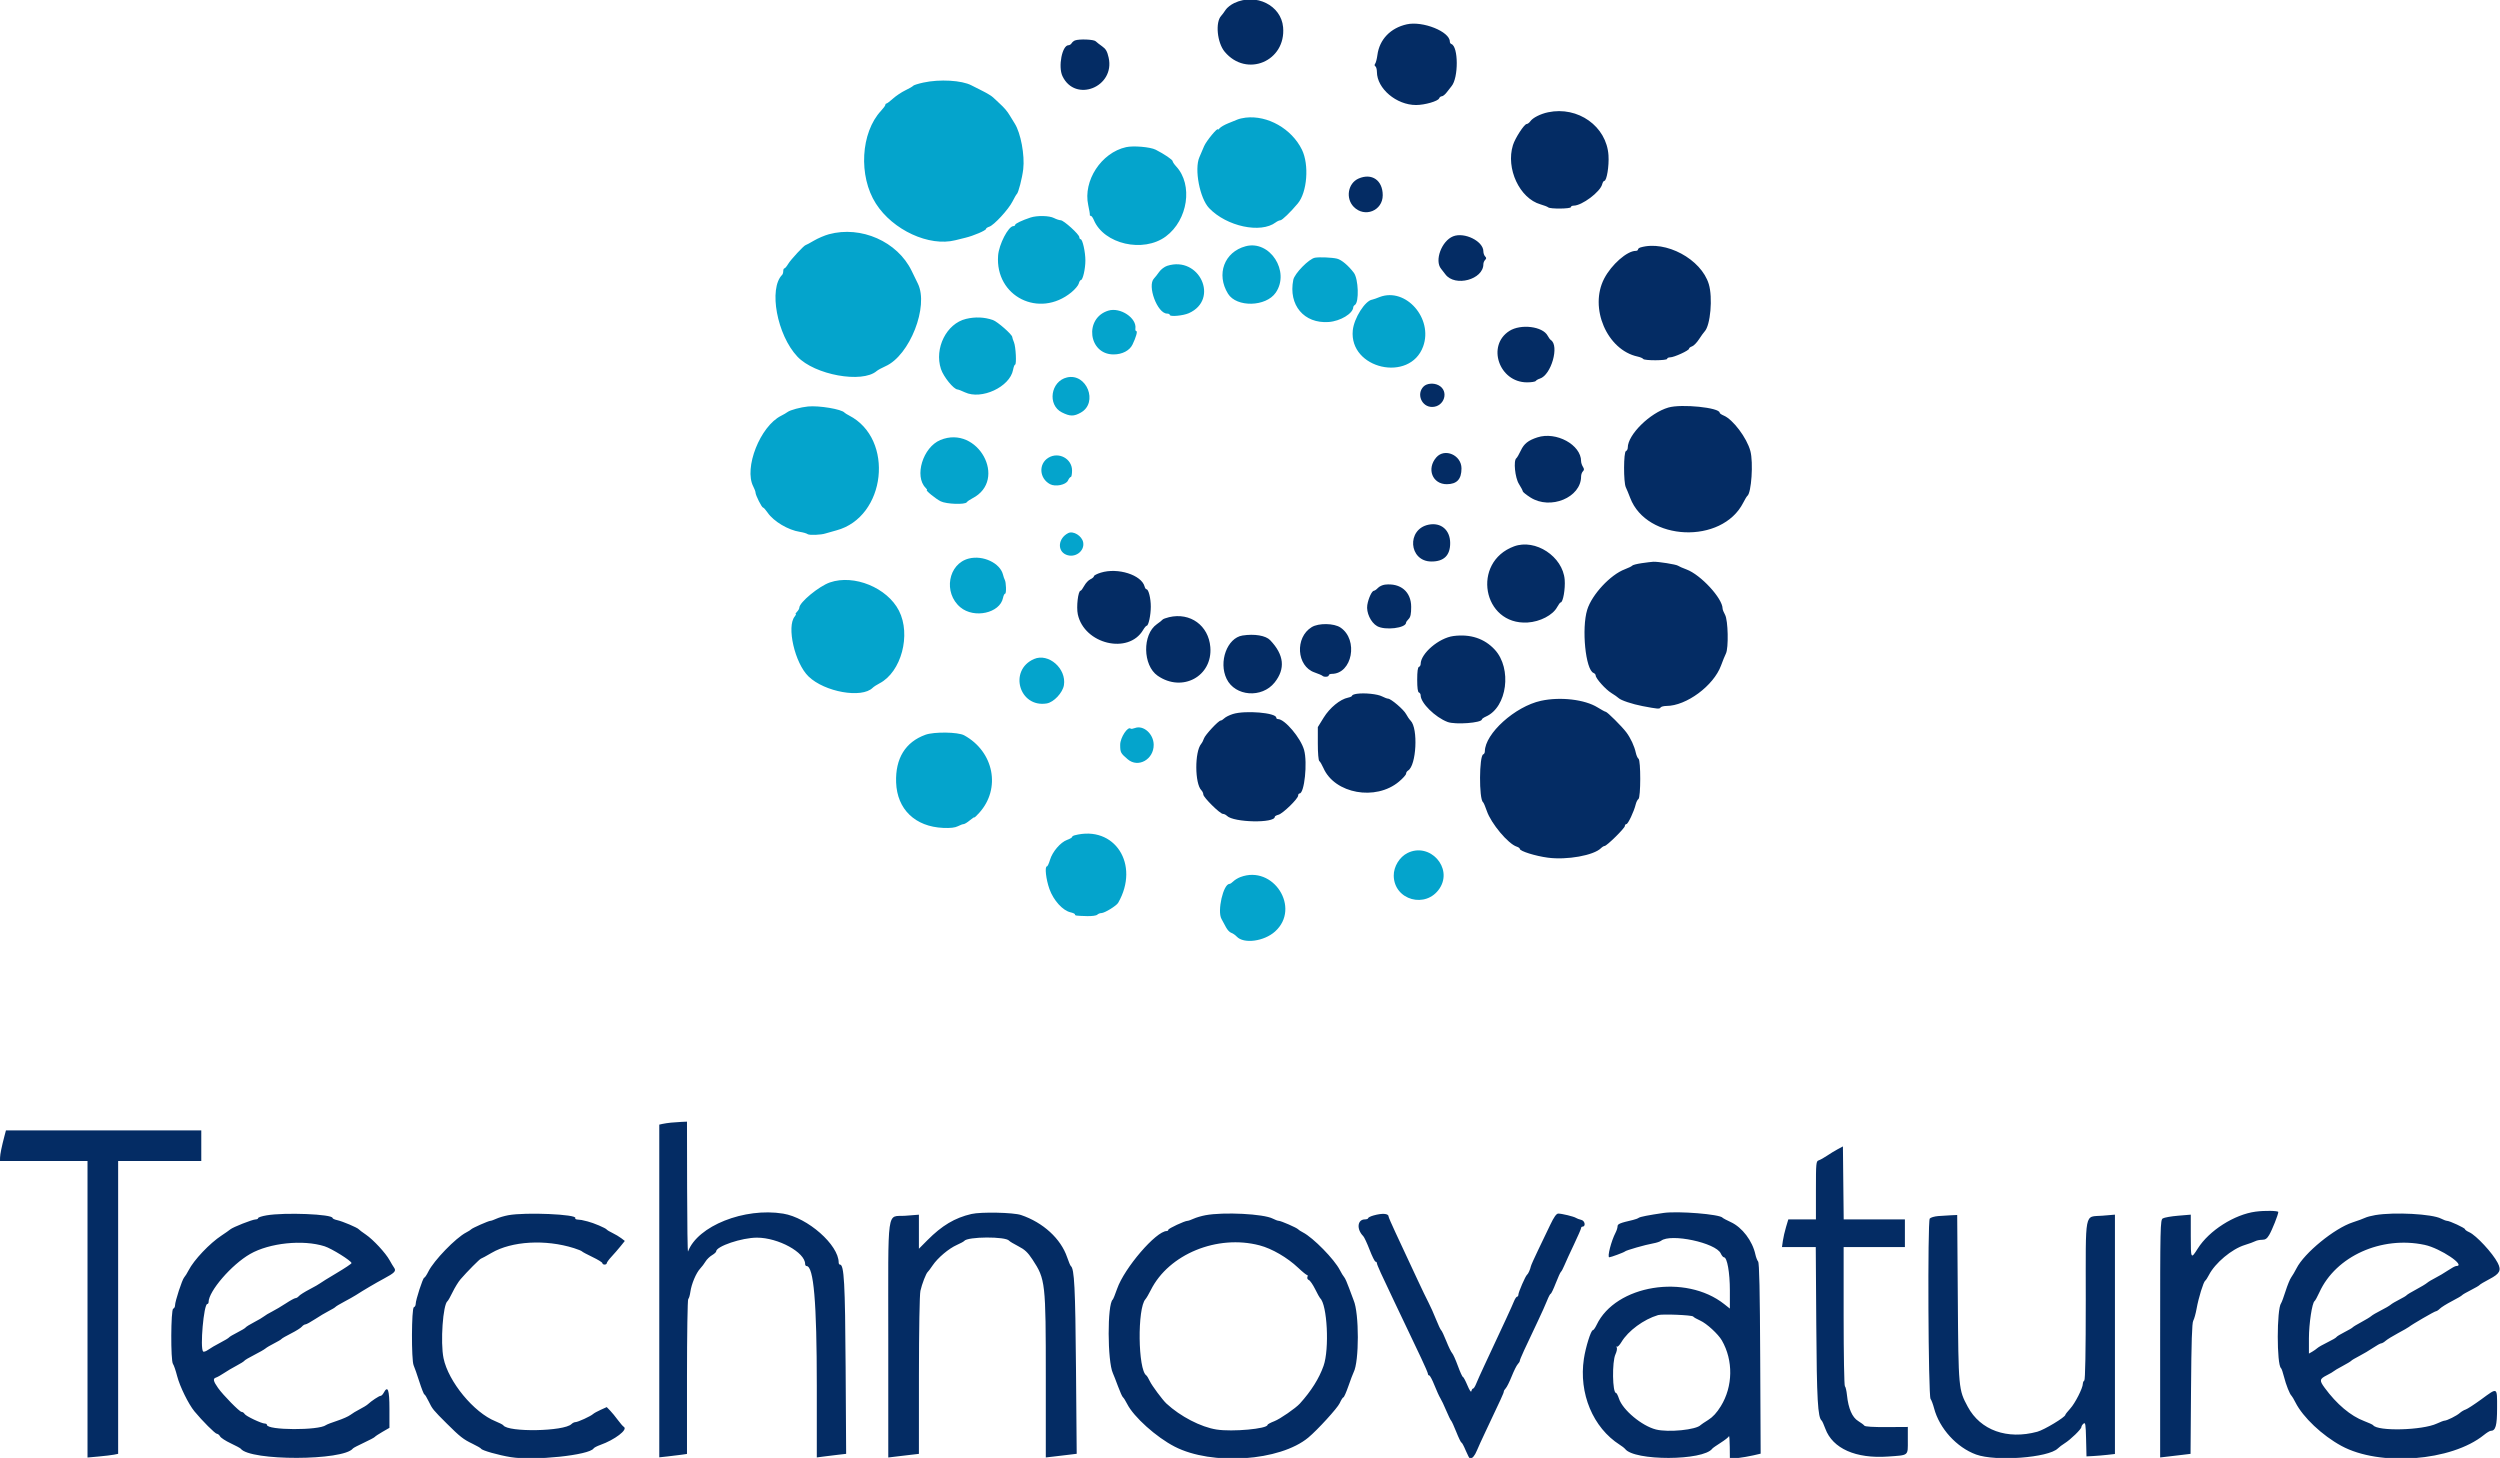 <?xml version="1.0" encoding="UTF-8" standalone="no"?><!-- Generator: Gravit.io --><svg xmlns="http://www.w3.org/2000/svg" xmlns:xlink="http://www.w3.org/1999/xlink" style="isolation:isolate" viewBox="0 0 400 233.266" width="400pt" height="233.266pt"><defs><clipPath id="_clipPath_QL4jmBzbGKPAz1SucJw4redG1l2ukMGb"><rect width="400" height="233.266"/></clipPath></defs><g clip-path="url(#_clipPath_QL4jmBzbGKPAz1SucJw4redG1l2ukMGb)"><path d=" M 147.737 13.211 C 146.909 13.392 146.174 13.625 146.103 13.729 C 146.032 13.833 145.478 14.155 144.871 14.445 C 144.264 14.735 143.372 15.329 142.887 15.766 C 142.403 16.202 141.928 16.561 141.832 16.564 C 141.736 16.567 141.657 16.663 141.657 16.778 C 141.657 16.893 141.35 17.316 140.974 17.718 C 137.714 21.207 137.325 28.171 140.144 32.577 C 142.859 36.822 148.671 39.5 152.859 38.436 C 153.18 38.354 153.905 38.175 154.471 38.037 C 155.79 37.717 157.76 36.872 157.76 36.626 C 157.76 36.523 157.996 36.363 158.285 36.271 C 159.036 36.033 161.364 33.505 162.002 32.233 C 162.3 31.64 162.612 31.103 162.696 31.039 C 162.941 30.85 163.556 28.461 163.717 27.071 C 163.977 24.83 163.322 21.3 162.364 19.778 C 162.142 19.425 161.787 18.848 161.576 18.495 C 161.145 17.775 160.708 17.263 159.878 16.503 C 159.568 16.219 159.123 15.804 158.891 15.582 C 158.659 15.36 157.916 14.905 157.239 14.57 C 156.563 14.235 155.747 13.823 155.426 13.654 C 153.892 12.846 150.344 12.641 147.737 13.211 Z  M 199.3 18.822 C 198.851 18.875 198.273 19.007 198.016 19.116 C 197.76 19.225 197.077 19.503 196.499 19.734 C 195.922 19.965 195.318 20.313 195.158 20.507 C 194.997 20.701 194.866 20.795 194.866 20.716 C 194.866 20.301 193.007 22.552 192.652 23.397 C 192.423 23.942 192.084 24.735 191.9 25.159 C 191.069 27.068 191.962 31.735 193.456 33.297 C 196.262 36.232 201.719 37.4 204.122 35.579 C 204.358 35.4 204.688 35.251 204.856 35.247 C 205.144 35.24 206.469 33.961 207.646 32.556 C 209.149 30.762 209.488 26.359 208.31 23.951 C 206.673 20.606 202.821 18.413 199.3 18.822 Z  M 180.163 23.546 C 176.2 24.434 173.268 28.931 174.116 32.819 C 174.281 33.573 174.396 34.268 174.372 34.364 C 174.348 34.46 174.421 34.539 174.534 34.539 C 174.647 34.539 174.859 34.829 175.006 35.183 C 176.613 39.063 182.925 40.511 186.536 37.828 C 190.073 35.201 190.906 29.557 188.189 26.628 C 187.882 26.297 187.627 25.92 187.623 25.79 C 187.614 25.552 186.272 24.644 184.907 23.952 C 184.042 23.514 181.339 23.282 180.163 23.546 Z  M 164.877 34.807 C 163.539 35.248 162.427 35.778 162.427 35.975 C 162.427 36.084 162.296 36.175 162.135 36.178 C 161.335 36.193 159.832 39.095 159.697 40.887 C 159.202 47.436 166.277 50.986 171.422 46.771 C 171.998 46.299 172.531 45.664 172.607 45.36 C 172.684 45.056 172.836 44.807 172.945 44.807 C 173.252 44.807 173.662 43.02 173.662 41.681 C 173.662 40.309 173.208 38.273 172.901 38.273 C 172.788 38.273 172.695 38.129 172.695 37.952 C 172.695 37.51 170.195 35.24 169.707 35.238 C 169.49 35.237 169.011 35.079 168.643 34.888 C 167.895 34.497 165.943 34.455 164.877 34.807 Z  M 132.62 37.48 C 131.949 37.662 130.868 38.125 130.217 38.509 C 129.567 38.893 128.982 39.207 128.919 39.207 C 128.685 39.207 126.513 41.542 126.107 42.23 C 125.876 42.621 125.605 42.94 125.504 42.94 C 125.403 42.94 125.321 43.133 125.321 43.368 C 125.321 43.604 125.244 43.873 125.15 43.967 C 122.943 46.174 124.325 53.605 127.585 57.06 C 130.347 59.987 137.938 61.369 140.265 59.369 C 140.462 59.2 141.096 58.852 141.674 58.597 C 145.561 56.877 148.646 48.997 146.853 45.368 C 146.733 45.124 146.285 44.205 145.858 43.326 C 143.588 38.649 137.771 36.08 132.62 37.48 Z  M 199.3 39.401 C 195.88 40.315 194.557 43.882 196.482 46.996 C 197.849 49.209 202.545 49.106 204.115 46.828 C 206.457 43.43 203.174 38.364 199.3 39.401 Z  M 210.406 41.232 C 209.448 41.391 207.129 43.754 206.925 44.778 C 206.121 48.806 208.641 51.805 212.591 51.522 C 214.451 51.389 216.48 50.165 216.521 49.151 C 216.526 49.037 216.646 48.872 216.789 48.783 C 217.477 48.358 217.353 44.625 216.619 43.65 C 215.744 42.487 214.634 41.555 213.92 41.384 C 213.127 41.194 211.149 41.109 210.406 41.232 Z  M 186.746 42.534 C 186.323 42.67 185.749 43.105 185.47 43.502 C 185.191 43.899 184.818 44.373 184.64 44.556 C 183.516 45.712 185.18 50.175 186.735 50.175 C 186.971 50.175 187.165 50.269 187.165 50.384 C 187.165 50.712 189.292 50.52 190.215 50.109 C 195.142 47.912 191.92 40.877 186.746 42.534 Z  M 220.77 47.514 C 220.578 47.586 220.263 47.706 220.07 47.781 C 219.877 47.856 219.65 47.927 219.565 47.938 C 218.426 48.086 216.637 50.909 216.445 52.859 C 215.838 59.028 225.587 61.256 227.704 55.432 C 229.328 50.962 224.942 45.953 220.77 47.514 Z  M 177.343 49.698 C 173.438 50.878 174.122 56.709 178.166 56.709 C 179.556 56.709 180.736 56.093 181.204 55.124 C 181.768 53.954 182.04 52.975 181.801 52.975 C 181.693 52.975 181.631 52.797 181.663 52.579 C 181.911 50.89 179.257 49.12 177.343 49.698 Z  M 154.565 51.023 C 151.44 51.769 149.463 55.72 150.552 59.043 C 150.962 60.291 152.586 62.293 153.209 62.317 C 153.337 62.322 153.862 62.525 154.376 62.768 C 157.03 64.023 161.577 61.909 162.088 59.181 C 162.175 58.72 162.319 58.343 162.409 58.343 C 162.673 58.343 162.534 55.485 162.235 54.769 C 162.084 54.408 161.96 54.027 161.96 53.923 C 161.96 53.535 159.59 51.452 158.864 51.203 C 157.492 50.73 156.044 50.67 154.565 51.023 Z  M 170.719 60.39 C 168.099 61.002 167.546 64.799 169.904 65.984 C 171.205 66.637 171.814 66.643 172.931 66.015 C 175.759 64.426 173.882 59.651 170.719 60.39 Z  M 129.288 65.037 C 128.114 65.152 126.429 65.605 126.021 65.915 C 125.828 66.061 125.363 66.334 124.987 66.521 C 121.625 68.194 118.987 74.892 120.527 77.845 C 120.723 78.222 120.885 78.658 120.885 78.815 C 120.887 79.234 121.883 81.214 122.092 81.214 C 122.19 81.214 122.519 81.58 122.823 82.027 C 123.77 83.42 126.111 84.814 127.983 85.099 C 128.508 85.179 129.061 85.341 129.211 85.459 C 129.476 85.667 131.378 85.595 132.089 85.35 C 132.281 85.283 133.058 85.064 133.816 84.862 C 141.768 82.745 143.155 70.235 135.855 66.478 C 135.516 66.304 135.187 66.098 135.123 66.021 C 134.67 65.474 131.056 64.865 129.288 65.037 Z  M 150.456 70.403 C 147.668 71.559 146.245 76.2 148.108 78.063 C 148.3 78.255 148.392 78.413 148.31 78.413 C 147.997 78.413 149.728 79.826 150.514 80.212 C 151.442 80.668 154.418 80.772 154.684 80.358 C 154.771 80.222 155.172 79.943 155.576 79.736 C 161.314 76.797 156.444 67.92 150.456 70.403 Z  M 167.75 73.235 C 166.135 74.214 166.275 76.542 168.006 77.468 C 168.866 77.928 170.559 77.582 170.878 76.88 C 171.02 76.568 171.225 76.313 171.333 76.313 C 171.44 76.313 171.529 75.848 171.529 75.28 C 171.529 73.392 169.396 72.238 167.75 73.235 Z  M 170.912 85.296 C 169.311 86.107 169.11 88.121 170.569 88.745 C 171.982 89.35 173.576 88.2 173.308 86.771 C 173.115 85.741 171.723 84.884 170.912 85.296 Z  M 155.019 89.365 C 151.698 90.202 150.888 94.848 153.66 97.167 C 155.866 99.013 159.995 98.1 160.483 95.658 C 160.558 95.287 160.71 94.982 160.822 94.982 C 161.039 94.982 160.989 93.156 160.761 92.765 C 160.686 92.637 160.56 92.27 160.482 91.949 C 160.026 90.09 157.286 88.793 155.019 89.365 Z  M 132.789 93.187 C 131.026 93.795 127.888 96.389 127.888 97.24 C 127.888 97.392 127.723 97.681 127.521 97.883 C 127.32 98.085 127.227 98.25 127.316 98.25 C 127.406 98.25 127.334 98.423 127.158 98.636 C 125.824 100.243 127.171 106.108 129.362 108.231 C 131.936 110.724 137.895 111.78 139.626 110.049 C 139.793 109.882 140.286 109.561 140.721 109.336 C 144.202 107.536 145.801 101.565 143.833 97.712 C 141.954 94.032 136.647 91.858 132.789 93.187 Z  M 165.445 105.442 C 161.34 107.224 163.064 113.268 167.473 112.552 C 168.596 112.37 170.033 110.842 170.228 109.623 C 170.652 106.968 167.759 104.438 165.445 105.442 Z  M 181.588 116.486 C 181.281 116.602 180.981 116.648 180.923 116.59 C 180.467 116.135 179.23 118.011 179.23 119.157 C 179.23 120.392 179.294 120.515 180.443 121.493 C 182.11 122.911 184.605 121.511 184.59 119.166 C 184.579 117.425 182.953 115.974 181.588 116.486 Z  M 148.075 117.56 C 144.863 118.72 143.248 121.341 143.379 125.182 C 143.526 129.479 146.417 132.271 150.924 132.465 C 152.067 132.515 152.815 132.429 153.257 132.198 C 153.616 132.011 154.032 131.858 154.183 131.857 C 154.333 131.856 154.78 131.583 155.175 131.251 C 155.57 130.919 155.893 130.709 155.893 130.785 C 155.893 130.861 156.248 130.529 156.683 130.047 C 160.185 126.168 159.03 120.258 154.261 117.649 C 153.285 117.115 149.459 117.06 148.075 117.56 Z  M 171.937 133.65 C 171.712 133.708 171.529 133.833 171.529 133.926 C 171.529 134.019 171.171 134.225 170.734 134.383 C 169.679 134.764 168.386 136.275 168.002 137.574 C 167.832 138.151 167.611 138.623 167.51 138.623 C 167.126 138.623 167.353 140.679 167.909 142.241 C 168.559 144.066 170.042 145.699 171.298 145.975 C 171.682 146.059 171.995 146.207 171.995 146.304 C 171.995 146.507 172.109 146.523 173.936 146.578 C 174.692 146.601 175.411 146.502 175.558 146.355 C 175.704 146.21 176.005 146.091 176.228 146.091 C 176.737 146.091 178.631 144.93 178.907 144.448 C 182.431 138.312 178.342 131.976 171.937 133.65 Z  M 225.214 136.476 C 223.926 137.109 222.985 138.651 222.999 140.102 C 223.036 144.036 228.167 145.455 230.344 142.134 C 232.503 138.841 228.772 134.725 225.214 136.476 Z  M 198.46 140.333 C 198.062 140.483 197.556 140.791 197.335 141.015 C 197.114 141.24 196.837 141.424 196.719 141.424 C 195.728 141.424 194.73 145.775 195.436 147.025 C 195.617 147.345 195.941 147.945 196.155 148.358 C 196.369 148.77 196.748 149.172 196.997 149.251 C 197.245 149.33 197.641 149.601 197.877 149.854 C 199 151.06 202.25 150.626 204.014 149.036 C 208.173 145.285 203.737 138.334 198.46 140.333 Z " fill-rule="evenodd" fill="rgb(4,164,204)"/><path d=" M 197.493 0.481 C 196.948 0.737 196.319 1.232 196.095 1.581 C 195.872 1.931 195.56 2.352 195.403 2.516 C 194.424 3.542 194.736 6.828 195.951 8.282 C 199.449 12.471 205.786 9.801 205.296 4.345 C 204.982 0.849 200.958 -1.143 197.493 0.481 Z  M 225.088 3.892 C 222.476 4.472 220.708 6.319 220.384 8.806 C 220.304 9.418 220.143 10.04 220.026 10.189 C 219.896 10.356 219.908 10.518 220.059 10.611 C 220.193 10.695 220.305 11.098 220.306 11.507 C 220.317 14.173 223.428 16.803 226.57 16.803 C 227.96 16.803 230.086 16.19 230.259 15.74 C 230.33 15.554 230.527 15.403 230.696 15.403 C 230.866 15.403 231.221 15.114 231.486 14.761 C 231.75 14.408 232.09 13.974 232.241 13.796 C 233.376 12.46 233.356 7.423 232.214 7.043 C 232.081 6.999 231.972 6.823 231.972 6.653 C 231.972 5.059 227.646 3.324 225.088 3.892 Z  M 171.995 6.47 C 171.803 6.543 171.561 6.745 171.459 6.919 C 171.356 7.092 171.132 7.235 170.96 7.235 C 169.943 7.235 169.273 10.662 169.993 12.179 C 172.036 16.486 178.437 13.925 177.384 9.223 C 177.16 8.221 176.937 7.831 176.355 7.422 C 175.947 7.135 175.474 6.765 175.304 6.6 C 174.995 6.3 172.685 6.209 171.995 6.47 Z  M 247.684 17.966 C 246.463 18.225 245.25 18.841 244.853 19.405 C 244.685 19.642 244.422 19.839 244.269 19.841 C 243.883 19.847 242.424 22.09 242.072 23.221 C 240.906 26.959 243.135 31.744 246.485 32.698 C 247.038 32.855 247.591 33.071 247.713 33.178 C 248.032 33.457 251.342 33.421 251.342 33.139 C 251.342 33.011 251.539 32.905 251.78 32.905 C 253.111 32.905 256.041 30.707 256.35 29.476 C 256.424 29.18 256.578 28.938 256.691 28.938 C 257.078 28.938 257.468 26.561 257.359 24.863 C 257.061 20.215 252.479 16.949 247.684 17.966 Z  M 217.375 28.566 C 215.671 29.308 215.256 31.723 216.597 33.095 C 218.343 34.88 221.237 33.72 221.237 31.236 C 221.237 28.846 219.496 27.642 217.375 28.566 Z  M 232.494 37.815 C 230.65 38.556 229.489 41.708 230.58 43.014 C 230.706 43.166 231.015 43.565 231.266 43.9 C 232.801 45.953 237.34 44.734 237.34 42.268 C 237.34 42.047 237.466 41.741 237.62 41.587 C 237.837 41.369 237.837 41.245 237.62 41.027 C 237.466 40.873 237.34 40.509 237.34 40.218 C 237.34 38.595 234.301 37.089 232.494 37.815 Z  M 262.485 39.588 C 262.261 39.654 262.077 39.805 262.077 39.924 C 262.077 40.043 261.915 40.14 261.718 40.14 C 260.335 40.14 257.843 42.324 256.677 44.559 C 254.231 49.244 257.115 55.991 262.016 57.049 C 262.432 57.139 262.832 57.309 262.905 57.428 C 263.087 57.723 266.744 57.706 266.744 57.41 C 266.744 57.281 266.961 57.176 267.226 57.176 C 267.853 57.176 270.245 56.082 270.245 55.795 C 270.245 55.673 270.459 55.506 270.721 55.423 C 270.982 55.34 271.481 54.834 271.829 54.299 C 272.177 53.764 272.59 53.189 272.748 53.023 C 273.672 52.046 274.059 47.607 273.407 45.457 C 272.193 41.456 266.522 38.409 262.485 39.588 Z  M 241.506 52.947 C 237.832 55.277 239.847 61.176 244.317 61.177 C 245.009 61.177 245.639 61.078 245.717 60.958 C 245.794 60.838 246.092 60.666 246.379 60.577 C 248.193 60.011 249.53 55.316 248.136 54.406 C 248.012 54.325 247.782 54.014 247.624 53.714 C 246.838 52.222 243.34 51.784 241.506 52.947 Z  M 227.771 61.844 C 226.591 63.024 227.457 65.111 229.128 65.111 C 231.113 65.111 231.891 62.546 230.179 61.645 C 229.394 61.232 228.292 61.323 227.771 61.844 Z  M 266.947 65.203 C 263.99 66.057 260.443 69.554 260.443 71.617 C 260.443 71.868 260.312 72.117 260.152 72.17 C 259.766 72.299 259.748 77.176 260.131 77.969 C 260.28 78.277 260.595 79.04 260.831 79.663 C 263.463 86.615 275.526 87.125 278.92 80.428 C 279.189 79.898 279.483 79.411 279.573 79.347 C 280.224 78.885 280.554 73.996 280.059 72.159 C 279.493 70.056 277.269 67.101 275.793 66.489 C 275.437 66.342 275.146 66.139 275.146 66.038 C 275.146 65.215 269.053 64.595 266.947 65.203 Z  M 245.973 69.982 C 244.52 70.459 243.845 70.992 243.341 72.064 C 243.057 72.668 242.732 73.229 242.62 73.311 C 242.126 73.67 242.4 76.438 243.028 77.433 C 243.365 77.967 243.641 78.495 243.641 78.607 C 243.641 78.719 244.192 79.162 244.866 79.593 C 248.064 81.637 252.975 79.604 252.975 76.236 C 252.975 75.945 253.104 75.577 253.261 75.42 C 253.487 75.194 253.487 75.038 253.261 74.676 C 253.104 74.425 252.975 74.028 252.975 73.795 C 252.975 71.164 248.988 68.994 245.973 69.982 Z  M 229.812 73.178 C 228.214 75.008 229.189 77.488 231.499 77.472 C 233.105 77.461 233.839 76.669 233.839 74.946 C 233.839 72.818 231.155 71.64 229.812 73.178 Z  M 228.588 83.947 C 225.024 84.66 225.391 89.817 229.008 89.841 C 231.032 89.854 232.045 88.856 232.028 86.864 C 232.011 84.787 230.556 83.553 228.588 83.947 Z  M 242.24 87.42 C 235.405 89.95 237.202 100.026 244.413 99.601 C 246.407 99.483 248.451 98.42 249.14 97.141 C 249.365 96.724 249.623 96.383 249.715 96.383 C 250.086 96.383 250.466 94.209 250.35 92.754 C 250.052 89.042 245.66 86.154 242.24 87.42 Z  M 262.676 90.107 C 261.915 90.218 261.232 90.394 261.159 90.499 C 261.086 90.604 260.554 90.866 259.976 91.083 C 257.672 91.946 254.707 95.131 253.958 97.546 C 253.027 100.548 253.689 107.182 254.968 107.672 C 255.156 107.744 255.309 107.927 255.309 108.078 C 255.309 108.545 256.896 110.318 257.818 110.882 C 258.299 111.177 258.823 111.544 258.982 111.698 C 259.348 112.054 261.185 112.668 262.809 112.976 C 265.254 113.441 265.523 113.462 265.68 113.208 C 265.767 113.067 266.191 112.952 266.621 112.952 C 269.809 112.952 274.189 109.71 275.368 106.477 C 275.637 105.739 275.987 104.882 276.144 104.573 C 276.594 103.689 276.497 99.236 276.009 98.366 C 275.792 97.981 275.615 97.532 275.614 97.367 C 275.606 95.734 272.112 91.951 269.833 91.11 C 269.225 90.885 268.615 90.617 268.477 90.513 C 268.204 90.309 265.288 89.843 264.527 89.881 C 264.271 89.894 263.438 89.996 262.676 90.107 Z  M 176.138 91.622 C 175.528 91.809 175.029 92.067 175.029 92.194 C 175.029 92.321 174.777 92.541 174.468 92.681 C 174.159 92.822 173.715 93.292 173.481 93.726 C 173.247 94.161 172.982 94.516 172.892 94.516 C 172.498 94.516 172.194 97.102 172.449 98.29 C 173.472 103.06 180.553 104.763 182.893 100.802 C 183.116 100.425 183.375 100.117 183.47 100.117 C 183.764 100.117 184.128 98.429 184.129 97.059 C 184.131 95.732 183.768 94.282 183.435 94.282 C 183.334 94.282 183.202 94.092 183.141 93.858 C 182.652 91.99 178.869 90.782 176.138 91.622 Z  M 221.587 93.542 C 221.202 93.587 220.699 93.824 220.469 94.069 C 220.24 94.315 219.954 94.516 219.834 94.516 C 219.508 94.516 218.937 95.74 218.767 96.805 C 218.576 97.994 219.322 99.597 220.336 100.179 C 221.6 100.904 224.971 100.495 224.971 99.616 C 224.971 99.525 225.155 99.266 225.379 99.042 C 225.685 98.735 225.788 98.249 225.788 97.1 C 225.788 94.684 224.097 93.253 221.587 93.542 Z  M 187.058 98.746 C 186.55 98.865 186.077 99.044 186.007 99.143 C 185.938 99.241 185.527 99.569 185.095 99.871 C 182.756 101.506 182.833 106.46 185.222 108.116 C 189.166 110.849 194.04 108.198 193.653 103.531 C 193.366 100.075 190.441 97.954 187.058 98.746 Z  M 209.873 100.34 C 207.16 101.994 207.447 106.593 210.324 107.586 C 210.932 107.796 211.501 108.039 211.588 108.126 C 211.832 108.371 212.602 108.314 212.602 108.051 C 212.602 107.923 212.816 107.818 213.078 107.818 C 216.356 107.818 217.387 102.368 214.48 100.409 C 213.432 99.703 210.978 99.666 209.873 100.34 Z  M 198.802 101.681 C 196.347 102.059 194.94 105.896 196.258 108.618 C 197.619 111.43 201.904 111.754 203.938 109.2 C 205.695 106.993 205.46 104.766 203.224 102.426 C 202.518 101.687 200.726 101.385 198.802 101.681 Z  M 232.539 101.767 C 230.22 102.072 227.305 104.566 227.305 106.244 C 227.305 106.446 227.18 106.654 227.028 106.704 C 226.845 106.766 226.752 107.453 226.752 108.751 C 226.752 110.05 226.845 110.737 227.028 110.799 C 227.18 110.849 227.305 111.057 227.305 111.259 C 227.305 112.472 229.618 114.758 231.614 115.516 C 232.844 115.984 237.106 115.66 237.106 115.099 C 237.106 115.008 237.401 114.802 237.762 114.643 C 241.142 113.147 241.953 106.973 239.166 103.95 C 237.511 102.155 235.25 101.41 232.539 101.767 Z  M 217.095 111.007 C 216.677 111.066 216.336 111.2 216.336 111.304 C 216.336 111.408 216.044 111.552 215.686 111.624 C 214.425 111.876 212.768 113.235 211.789 114.819 L 210.852 116.336 L 210.852 118.97 C 210.852 120.51 210.951 121.673 211.092 121.77 C 211.224 121.862 211.522 122.368 211.754 122.895 C 213.563 127.002 220.111 128.18 223.827 125.068 C 224.456 124.541 224.971 123.968 224.971 123.794 C 224.971 123.62 225.113 123.393 225.287 123.29 C 226.618 122.504 226.929 116.559 225.704 115.312 C 225.493 115.097 225.163 114.618 224.971 114.248 C 224.603 113.539 222.554 111.786 222.091 111.784 C 221.942 111.783 221.513 111.622 221.136 111.426 C 220.406 111.045 218.34 110.831 217.095 111.007 Z  M 246.553 112.128 C 242.411 113.03 237.592 117.376 237.575 120.226 C 237.574 120.44 237.459 120.653 237.32 120.699 C 236.661 120.918 236.626 127.853 237.28 128.34 C 237.377 128.412 237.652 129.049 237.892 129.755 C 238.573 131.763 241.312 135.03 242.677 135.463 C 242.95 135.55 243.174 135.711 243.174 135.822 C 243.174 136.183 245.655 136.961 247.662 137.228 C 250.718 137.634 255 136.865 256.165 135.701 C 256.354 135.511 256.611 135.356 256.734 135.356 C 257.084 135.356 259.977 132.507 259.977 132.163 C 259.977 131.994 260.087 131.855 260.223 131.855 C 260.487 131.855 261.431 129.858 261.711 128.707 C 261.804 128.323 262.004 127.933 262.154 127.84 C 262.526 127.611 262.536 121.639 262.165 121.403 C 262.02 121.312 261.825 120.881 261.731 120.447 C 261.497 119.371 260.91 118.106 260.21 117.17 C 259.51 116.234 257.151 113.886 256.911 113.886 C 256.817 113.886 256.233 113.57 255.613 113.185 C 253.565 111.911 249.647 111.455 246.553 112.128 Z  M 197.255 114.245 C 196.708 114.417 196.097 114.721 195.897 114.922 C 195.696 115.122 195.432 115.286 195.309 115.286 C 194.957 115.286 192.801 117.604 192.63 118.165 C 192.546 118.443 192.347 118.827 192.187 119.02 C 191.132 120.296 191.157 125.377 192.224 126.446 C 192.394 126.616 192.532 126.921 192.532 127.123 C 192.532 127.579 195.204 130.222 195.665 130.222 C 195.849 130.222 196.141 130.363 196.314 130.537 C 197.388 131.61 203.967 131.743 203.967 130.69 C 203.967 130.589 204.229 130.44 204.55 130.359 C 205.24 130.186 207.701 127.796 207.701 127.299 C 207.701 127.11 207.803 126.954 207.928 126.954 C 208.703 126.954 209.217 122.034 208.655 120.002 C 208.125 118.087 205.566 115.053 204.48 115.053 C 204.326 115.053 204.201 114.952 204.201 114.828 C 204.201 114.039 199.235 113.622 197.255 114.245 Z  M 107.351 179.622 C 106.902 179.668 106.298 179.758 106.009 179.822 L 105.484 179.939 L 105.484 206.556 L 105.484 233.172 L 106.826 233.027 C 107.564 232.947 108.562 232.825 109.043 232.756 L 109.918 232.631 L 109.918 220.297 C 109.918 213.513 110.009 207.906 110.119 207.838 C 110.23 207.77 110.382 207.258 110.459 206.701 C 110.632 205.439 111.379 203.665 112.029 202.974 C 112.3 202.686 112.685 202.176 112.885 201.84 C 113.085 201.505 113.55 201.052 113.917 200.835 C 114.285 200.618 114.586 200.344 114.586 200.227 C 114.586 199.408 118.696 198.023 121.12 198.025 C 124.524 198.028 128.821 200.381 128.821 202.242 C 128.821 202.421 128.922 202.567 129.045 202.567 C 130.194 202.567 130.688 208.347 130.688 221.755 L 130.688 233.192 L 131.68 233.058 C 132.226 232.984 133.282 232.855 134.027 232.77 L 135.383 232.615 L 135.3 218.816 C 135.218 205.209 135.059 202.334 134.39 202.334 C 134.28 202.334 134.189 202.189 134.189 202.013 C 134.189 199.186 129.232 194.817 125.3 194.179 C 119.101 193.173 111.629 196.147 110.087 200.233 C 110.015 200.426 109.947 195.831 109.937 190.023 L 109.918 179.463 L 109.043 179.501 C 108.562 179.521 107.8 179.576 107.351 179.622 Z  M 0.72 181.739 C 0.28 183.397 0.011 184.716 0.006 185.239 L 0 185.764 L 7.001 185.764 L 14.002 185.764 L 14.002 209.484 L 14.002 233.203 L 15.788 233.041 C 16.771 232.952 17.873 232.82 18.239 232.747 L 18.903 232.614 L 18.903 209.189 L 18.903 185.764 L 25.554 185.764 L 32.205 185.764 L 32.205 183.314 L 32.205 180.863 L 16.578 180.863 L 0.951 180.863 L 0.72 181.739 Z  M 294.037 183.871 C 293.581 184.116 292.812 184.584 292.327 184.913 C 291.843 185.242 291.245 185.575 290.998 185.653 C 290.574 185.788 290.548 186.062 290.548 190.447 L 290.548 195.099 L 288.34 195.099 L 286.132 195.099 L 285.765 196.324 C 285.562 196.998 285.334 197.996 285.257 198.541 L 285.117 199.533 L 287.82 199.533 L 290.522 199.533 L 290.605 211.96 C 290.684 223.949 290.846 226.809 291.475 227.305 C 291.556 227.369 291.816 227.946 292.052 228.588 C 293.224 231.771 296.927 233.414 302.1 233.047 C 305.457 232.809 305.251 232.978 305.251 230.466 L 305.251 228.314 L 301.86 228.334 C 299.724 228.347 298.406 228.264 298.301 228.109 C 298.208 227.974 297.762 227.638 297.308 227.363 C 296.356 226.785 295.737 225.359 295.518 223.239 C 295.444 222.516 295.293 221.868 295.183 221.8 C 295.073 221.732 294.982 216.694 294.982 210.605 L 294.982 199.533 L 299.883 199.533 L 304.784 199.533 L 304.784 197.316 L 304.784 195.099 L 299.887 195.099 L 294.991 195.099 L 294.928 189.263 L 294.866 183.427 L 294.037 183.871 Z  M 360.91 193.862 C 357.498 194.314 353.454 196.891 351.641 199.767 C 350.545 201.505 350.525 201.468 350.525 197.772 L 350.525 194.344 L 348.499 194.513 C 347.385 194.605 346.282 194.801 346.049 194.946 C 345.644 195.199 345.624 196.096 345.624 214.202 L 345.624 233.193 L 346.966 233.037 C 347.704 232.952 348.799 232.822 349.398 232.749 L 350.488 232.617 L 350.565 222.201 C 350.62 214.723 350.72 211.654 350.918 211.319 C 351.07 211.062 351.313 210.188 351.458 209.377 C 351.768 207.644 352.553 205.093 352.832 204.911 C 352.939 204.841 353.208 204.431 353.429 203.999 C 354.413 202.08 357.092 199.838 359.16 199.203 C 359.866 198.986 360.626 198.709 360.849 198.587 C 361.072 198.466 361.56 198.366 361.934 198.366 C 362.457 198.366 362.72 198.187 363.072 197.591 C 363.547 196.785 364.527 194.316 364.527 193.924 C 364.527 193.707 362.356 193.67 360.91 193.862 Z  M 155.426 194.239 C 152.767 194.858 150.716 196.08 148.373 198.441 L 147.025 199.8 L 147.025 197.075 L 147.025 194.35 L 144.879 194.519 C 141.809 194.762 142.124 192.507 142.124 214.249 L 142.124 233.199 L 143.232 233.064 C 143.842 232.99 144.945 232.859 145.683 232.774 L 147.025 232.618 L 147.03 220.101 C 147.034 212.727 147.131 207.153 147.267 206.534 C 147.507 205.442 148.184 203.703 148.447 203.501 C 148.531 203.436 148.879 202.97 149.221 202.464 C 150.039 201.252 151.807 199.76 153.103 199.188 C 153.675 198.936 154.199 198.651 154.268 198.556 C 154.784 197.842 160.948 197.81 161.465 198.518 C 161.545 198.627 162.203 199.022 162.927 199.395 C 163.968 199.931 164.442 200.375 165.196 201.522 C 167.275 204.685 167.328 205.153 167.328 220.467 L 167.328 233.193 L 168.67 233.037 C 169.408 232.952 170.52 232.82 171.142 232.744 L 172.272 232.606 L 172.158 218.929 C 172.05 206.005 171.899 203 171.333 202.568 C 171.248 202.503 170.983 201.873 170.743 201.167 C 169.733 198.192 166.898 195.594 163.361 194.402 C 162.135 193.989 156.956 193.882 155.426 194.239 Z  M 266.161 194.072 C 263.806 194.413 262.406 194.688 262.198 194.85 C 262.067 194.952 261.645 195.108 261.26 195.197 C 259.185 195.676 258.81 195.832 258.808 196.217 C 258.808 196.436 258.667 196.884 258.496 197.212 C 257.792 198.562 257.126 201.167 257.485 201.167 C 257.725 201.167 259.88 200.367 259.977 200.242 C 260.12 200.058 263.247 199.16 264.527 198.936 C 265.041 198.846 265.602 198.66 265.774 198.523 C 267.306 197.304 274.544 198.844 275.324 200.556 C 275.477 200.892 275.706 201.167 275.832 201.167 C 276.345 201.167 276.779 203.601 276.779 206.48 L 276.779 209.374 L 275.882 208.663 C 269.689 203.758 258.495 205.584 255.452 211.996 C 255.233 212.458 254.962 212.835 254.851 212.835 C 254.55 212.835 253.705 215.536 253.423 217.398 C 252.585 222.942 254.874 228.431 259.166 231.168 C 259.548 231.412 259.923 231.7 260.001 231.808 C 261.405 233.774 272.549 233.748 273.974 231.775 C 274.041 231.682 274.641 231.262 275.306 230.841 C 275.972 230.42 276.568 229.95 276.63 229.798 C 276.692 229.646 276.751 230.402 276.761 231.479 L 276.779 233.436 L 278.045 233.288 C 278.741 233.206 279.849 233.015 280.507 232.863 L 281.705 232.586 L 281.634 217.379 C 281.584 206.482 281.489 202.079 281.299 201.844 C 281.153 201.664 280.958 201.162 280.865 200.727 C 280.398 198.547 278.75 196.374 276.928 195.538 C 276.269 195.235 275.677 194.919 275.613 194.836 C 275.182 194.277 268.483 193.735 266.161 194.072 Z  M 42.649 194.456 C 41.911 194.582 41.307 194.779 41.307 194.892 C 41.307 195.006 41.123 195.103 40.898 195.107 C 40.374 195.118 37.263 196.342 36.843 196.703 C 36.667 196.855 36.05 197.288 35.473 197.666 C 33.56 198.918 31.014 201.604 30.174 203.254 C 29.944 203.706 29.627 204.214 29.47 204.382 C 29.143 204.733 28.005 208.211 28.005 208.861 C 28.005 209.1 27.873 209.34 27.713 209.393 C 27.329 209.521 27.293 217.732 27.674 218.225 C 27.814 218.406 28.116 219.288 28.346 220.187 C 28.766 221.826 30.157 224.658 31.111 225.817 C 32.35 227.323 34.432 229.405 34.698 229.405 C 34.858 229.405 35.089 229.591 35.211 229.819 C 35.333 230.047 36.098 230.546 36.911 230.928 C 37.724 231.31 38.447 231.698 38.516 231.79 C 40.006 233.775 54.99 233.739 56.476 231.747 C 56.54 231.661 57.325 231.251 58.22 230.836 C 59.115 230.42 59.903 230.002 59.97 229.907 C 60.038 229.811 60.592 229.444 61.202 229.092 L 62.31 228.452 L 62.31 225.428 C 62.31 222.319 62.052 221.61 61.377 222.87 C 61.24 223.127 61.022 223.337 60.892 223.337 C 60.654 223.337 59.438 224.141 58.85 224.687 C 58.673 224.851 58.092 225.207 57.56 225.477 C 57.028 225.747 56.351 226.157 56.055 226.388 C 55.759 226.619 54.814 227.039 53.955 227.321 C 53.095 227.603 52.287 227.915 52.159 228.014 C 51.023 228.893 42.707 228.857 42.707 227.972 C 42.707 227.862 42.563 227.771 42.386 227.771 C 41.846 227.771 39.335 226.582 39.137 226.233 C 39.034 226.052 38.815 225.904 38.65 225.904 C 38.335 225.904 35.692 223.212 34.889 222.074 C 34.129 220.996 34.039 220.579 34.533 220.422 C 34.774 220.346 35.36 220.019 35.836 219.696 C 36.312 219.373 37.213 218.841 37.839 218.514 C 38.465 218.186 39.032 217.83 39.098 217.722 C 39.165 217.614 39.873 217.196 40.672 216.792 C 41.47 216.389 42.281 215.923 42.474 215.758 C 42.666 215.592 43.296 215.221 43.874 214.932 C 44.452 214.643 44.977 214.329 45.041 214.234 C 45.105 214.14 45.794 213.743 46.572 213.351 C 47.35 212.96 48.124 212.474 48.292 212.271 C 48.461 212.068 48.719 211.902 48.867 211.902 C 49.015 211.902 49.711 211.523 50.414 211.06 C 51.117 210.597 52.112 210.005 52.625 209.745 C 53.139 209.485 53.611 209.199 53.676 209.11 C 53.74 209.021 54.37 208.643 55.076 208.271 C 55.782 207.898 56.622 207.424 56.943 207.218 C 58.176 206.424 60.146 205.263 61.377 204.606 C 63.141 203.663 63.428 203.366 63.067 202.854 C 62.91 202.632 62.58 202.083 62.334 201.634 C 61.7 200.477 59.714 198.335 58.53 197.532 C 57.978 197.157 57.47 196.776 57.402 196.685 C 57.209 196.428 54.816 195.413 53.967 195.227 C 53.55 195.137 53.209 194.981 53.209 194.881 C 53.209 194.264 45.567 193.955 42.649 194.456 Z  M 81.33 194.434 C 80.688 194.553 79.832 194.804 79.428 194.991 C 79.024 195.179 78.59 195.333 78.465 195.333 C 78.168 195.333 75.531 196.499 75.379 196.698 C 75.315 196.782 74.958 197.008 74.585 197.2 C 72.919 198.06 69.41 201.684 68.542 203.442 C 68.272 203.988 67.972 204.434 67.875 204.434 C 67.668 204.434 66.511 207.99 66.511 208.627 C 66.511 208.867 66.38 209.106 66.219 209.16 C 65.836 209.287 65.804 217.626 66.183 218.459 C 66.323 218.767 66.733 219.939 67.093 221.062 C 67.453 222.185 67.816 223.104 67.9 223.104 C 67.983 223.104 68.291 223.603 68.584 224.212 C 69.173 225.438 69.299 225.593 71.486 227.771 C 73.6 229.876 74.143 230.302 75.613 231.007 C 76.319 231.345 76.931 231.699 76.973 231.793 C 77.095 232.068 79.774 232.828 81.725 233.143 C 85.506 233.752 94.311 232.825 94.977 231.748 C 95.055 231.622 95.534 231.372 96.042 231.192 C 98.36 230.37 100.5 228.738 99.824 228.308 C 99.662 228.205 99.223 227.701 98.847 227.188 C 98.471 226.674 97.919 226.003 97.621 225.695 L 97.078 225.136 L 96.113 225.571 C 95.582 225.81 95.032 226.114 94.89 226.247 C 94.519 226.594 92.462 227.538 92.076 227.538 C 91.896 227.538 91.608 227.678 91.437 227.85 C 90.259 229.028 81.303 229.191 80.529 228.049 C 80.456 227.941 79.892 227.651 79.275 227.404 C 75.82 226.02 71.737 221.062 70.966 217.316 C 70.443 214.773 70.869 208.697 71.607 208.176 C 71.704 208.108 72.071 207.458 72.421 206.732 C 72.771 206.007 73.344 205.08 73.693 204.674 C 74.699 203.504 76.773 201.413 76.96 201.381 C 77.053 201.365 77.812 200.952 78.646 200.464 C 81.874 198.575 87.27 198.263 91.832 199.701 C 92.474 199.903 93.051 200.138 93.116 200.223 C 93.18 200.308 93.941 200.715 94.807 201.129 C 95.674 201.543 96.383 201.983 96.383 202.107 C 96.383 202.232 96.54 202.334 96.733 202.334 C 96.925 202.334 97.083 202.232 97.083 202.108 C 97.083 201.984 97.424 201.516 97.841 201.068 C 98.258 200.619 98.908 199.87 99.286 199.402 L 99.971 198.552 L 99.402 198.114 C 99.089 197.874 98.466 197.501 98.016 197.287 C 97.567 197.073 97.147 196.823 97.083 196.731 C 96.912 196.489 94.922 195.643 94.015 195.428 C 93.584 195.326 93.153 195.223 93.057 195.2 C 92.961 195.177 92.666 195.144 92.402 195.128 C 92.137 195.112 91.977 195.009 92.045 194.899 C 92.423 194.287 84.078 193.925 81.33 194.434 Z  M 192.882 194.434 C 192.24 194.553 191.384 194.804 190.98 194.991 C 190.575 195.179 190.136 195.333 190.003 195.333 C 189.561 195.333 186.931 196.557 186.931 196.763 C 186.931 196.875 186.819 196.966 186.681 196.966 C 184.976 196.966 179.892 202.883 178.737 206.211 C 178.431 207.095 178.115 207.87 178.036 207.935 C 177.154 208.651 177.177 217.817 178.065 219.72 C 178.185 219.977 178.552 220.918 178.881 221.812 C 179.21 222.705 179.567 223.493 179.673 223.562 C 179.78 223.631 180.086 224.118 180.352 224.644 C 181.401 226.713 185.007 229.949 187.952 231.463 C 193.919 234.532 204.776 233.794 209.331 230.011 C 210.799 228.792 214 225.285 214.347 224.515 C 214.582 223.996 214.852 223.571 214.948 223.571 C 215.043 223.571 215.404 222.757 215.749 221.762 C 216.094 220.767 216.469 219.776 216.582 219.56 C 217.477 217.85 217.478 210.121 216.583 208.051 C 216.472 207.795 216.145 206.92 215.857 206.107 C 215.568 205.295 215.216 204.505 215.075 204.353 C 214.934 204.201 214.62 203.686 214.376 203.209 C 213.493 201.479 210.116 198.036 208.472 197.187 C 208.112 197.002 207.762 196.776 207.693 196.684 C 207.522 196.457 204.955 195.333 204.602 195.331 C 204.446 195.33 204.018 195.173 203.651 194.982 C 202.182 194.216 195.81 193.892 192.882 194.434 Z  M 219.778 194.47 C 219.297 194.604 218.903 194.801 218.903 194.907 C 218.903 195.013 218.667 195.101 218.378 195.103 C 217.168 195.111 217.016 196.679 218.119 197.782 C 218.277 197.94 218.736 198.924 219.138 199.968 C 219.541 201.013 219.968 201.867 220.087 201.867 C 220.206 201.867 220.303 201.975 220.303 202.107 C 220.303 202.35 221.062 204.025 223.102 208.285 C 223.717 209.568 224.692 211.616 225.269 212.835 C 225.846 214.055 226.803 216.069 227.395 217.312 C 227.987 218.555 228.471 219.684 228.471 219.821 C 228.471 219.958 228.565 220.07 228.68 220.07 C 228.795 220.07 229.17 220.779 229.514 221.645 C 229.858 222.512 230.282 223.441 230.455 223.71 C 230.628 223.979 231.052 224.872 231.397 225.694 C 231.742 226.515 232.095 227.24 232.18 227.305 C 232.266 227.369 232.638 228.183 233.008 229.113 C 233.377 230.044 233.749 230.805 233.833 230.805 C 233.917 230.805 234.226 231.383 234.518 232.089 C 234.811 232.795 235.119 233.371 235.203 233.369 C 235.587 233.36 235.951 232.933 236.305 232.081 C 236.516 231.572 237.137 230.21 237.686 229.055 C 240.185 223.788 240.607 222.866 240.607 222.659 C 240.607 222.537 240.747 222.297 240.919 222.125 C 241.091 221.953 241.521 221.087 241.876 220.201 C 242.231 219.315 242.668 218.443 242.847 218.263 C 243.027 218.083 243.174 217.837 243.174 217.715 C 243.174 217.5 244.024 215.631 246.085 211.319 C 246.637 210.163 247.284 208.72 247.523 208.111 C 247.762 207.501 248.027 207.003 248.112 207.002 C 248.197 207.002 248.561 206.24 248.922 205.309 C 249.282 204.379 249.654 203.561 249.75 203.492 C 249.845 203.424 250.096 202.951 250.307 202.442 C 250.518 201.933 251.204 200.437 251.833 199.117 C 252.461 197.797 252.975 196.616 252.975 196.492 C 252.975 196.368 253.068 196.266 253.182 196.266 C 253.754 196.266 253.607 195.325 253.012 195.183 C 252.671 195.101 252.287 194.959 252.159 194.867 C 251.856 194.65 249.859 194.163 249.313 194.173 C 249.02 194.179 248.63 194.731 248.033 195.982 C 247.56 196.973 246.687 198.794 246.091 200.03 C 245.495 201.266 244.979 202.421 244.943 202.597 C 244.84 203.105 244.507 203.84 244.322 203.967 C 244.082 204.133 242.94 206.76 242.94 207.147 C 242.94 207.323 242.848 207.468 242.735 207.468 C 242.623 207.468 242.395 207.809 242.228 208.226 C 241.915 209.014 240.782 211.471 237.519 218.436 C 236.947 219.656 236.346 220.995 236.181 221.412 C 236.017 221.829 235.798 222.17 235.695 222.17 C 235.591 222.17 235.47 222.354 235.424 222.579 C 235.373 222.829 235.124 222.466 234.781 221.645 C 234.472 220.907 234.148 220.303 234.061 220.303 C 233.973 220.303 233.612 219.511 233.259 218.542 C 232.906 217.573 232.492 216.654 232.34 216.5 C 232.188 216.346 231.77 215.484 231.412 214.586 C 231.054 213.687 230.681 212.9 230.585 212.835 C 230.488 212.771 230.119 211.989 229.764 211.097 C 229.41 210.205 228.869 208.997 228.562 208.413 C 228.256 207.829 227.494 206.249 226.869 204.901 C 225.762 202.513 225.472 201.892 223.242 197.127 C 222.653 195.868 222.17 194.75 222.17 194.643 C 222.17 194.151 221.176 194.078 219.778 194.47 Z  M 380.054 194.414 C 379.416 194.521 378.681 194.715 378.42 194.846 C 378.16 194.976 377.264 195.306 376.429 195.578 C 373.507 196.531 368.683 200.477 367.445 202.927 C 367.188 203.435 366.809 204.083 366.602 204.366 C 366.395 204.649 365.985 205.647 365.69 206.583 C 365.395 207.519 365.071 208.394 364.97 208.527 C 364.272 209.446 364.266 218.396 364.963 218.902 C 365.053 218.967 365.269 219.597 365.444 220.303 C 365.758 221.566 366.373 223.108 366.655 223.337 C 366.734 223.401 367.015 223.88 367.279 224.401 C 368.478 226.768 371.549 229.67 374.625 231.342 C 380.76 234.678 392.237 233.799 397.428 229.595 C 397.874 229.234 398.357 228.938 398.5 228.938 C 399.303 228.938 399.533 228.114 399.533 225.244 C 399.533 221.893 399.657 221.96 397.016 223.891 C 395.898 224.708 394.765 225.445 394.499 225.527 C 394.232 225.609 393.812 225.859 393.565 226.082 C 393.088 226.512 391.505 227.305 391.121 227.305 C 390.996 227.305 390.448 227.513 389.904 227.768 C 387.576 228.858 380.417 229.041 379.697 228.029 C 379.632 227.939 378.988 227.642 378.264 227.369 C 376.109 226.557 373.867 224.668 371.937 222.037 C 371.08 220.869 371.122 220.634 372.287 220.043 C 372.833 219.767 373.331 219.475 373.396 219.395 C 373.46 219.315 374.09 218.944 374.796 218.57 C 375.502 218.196 376.132 217.816 376.196 217.727 C 376.26 217.637 376.838 217.293 377.48 216.963 C 378.121 216.632 379.119 216.041 379.697 215.649 C 380.274 215.258 380.858 214.937 380.995 214.937 C 381.131 214.936 381.449 214.752 381.702 214.527 C 381.955 214.303 382.841 213.757 383.671 213.314 C 384.502 212.871 385.286 212.422 385.414 212.316 C 385.907 211.91 389.54 209.802 389.747 209.802 C 389.867 209.802 390.153 209.614 390.382 209.384 C 390.612 209.155 391.478 208.615 392.308 208.185 C 393.137 207.756 393.868 207.327 393.932 207.233 C 393.996 207.139 394.627 206.772 395.333 206.418 C 396.039 206.063 396.669 205.694 396.733 205.597 C 396.797 205.501 397.508 205.077 398.313 204.656 C 399.981 203.784 400.248 203.261 399.636 202.067 C 398.831 200.497 396.182 197.641 395.079 197.153 C 394.705 196.988 394.399 196.772 394.399 196.673 C 394.399 196.477 391.937 195.333 391.511 195.331 C 391.367 195.33 390.949 195.173 390.582 194.982 C 389.137 194.229 383.109 193.904 380.054 194.414 Z  M 310.112 194.57 C 309.512 194.618 308.904 194.799 308.76 194.972 C 308.396 195.411 308.522 223.355 308.89 223.827 C 309.031 224.007 309.283 224.679 309.452 225.321 C 310.296 228.543 313.061 231.588 316.173 232.724 C 319.313 233.871 327.764 233.24 329.256 231.748 C 329.466 231.537 329.953 231.17 330.338 230.932 C 331.281 230.348 333.022 228.66 333.022 228.328 C 333.022 228.182 333.176 227.934 333.365 227.778 C 333.662 227.531 333.716 227.859 333.773 230.258 L 333.839 233.022 L 334.889 232.968 C 335.467 232.939 336.491 232.852 337.165 232.776 L 338.39 232.639 L 338.39 213.491 L 338.39 194.344 L 336.365 194.513 C 333.454 194.755 333.722 193.385 333.722 208.021 C 333.722 216.25 333.64 220.794 333.489 220.887 C 333.361 220.966 333.256 221.195 333.256 221.396 C 333.256 222.083 332.017 224.524 331.235 225.377 C 330.806 225.846 330.455 226.295 330.455 226.375 C 330.455 226.742 327.078 228.777 325.971 229.077 C 321.15 230.384 316.869 228.849 314.846 225.088 C 313.362 222.328 313.353 222.233 313.248 207.643 L 313.152 194.399 L 312.177 194.441 C 311.641 194.464 310.711 194.522 310.112 194.57 Z  M 51.925 199.402 C 53.074 199.767 56.243 201.745 56.243 202.097 C 56.243 202.196 55.166 202.916 53.851 203.697 C 52.535 204.478 51.343 205.215 51.201 205.336 C 51.06 205.457 50.305 205.888 49.525 206.294 C 48.745 206.7 47.981 207.183 47.828 207.367 C 47.676 207.551 47.43 207.701 47.282 207.701 C 47.135 207.701 46.439 208.08 45.736 208.543 C 45.033 209.006 44.037 209.596 43.524 209.854 C 43.011 210.112 42.433 210.456 42.24 210.62 C 42.048 210.783 41.338 211.202 40.663 211.551 C 39.988 211.901 39.38 212.276 39.312 212.386 C 39.244 212.497 38.642 212.861 37.975 213.196 C 37.307 213.532 36.707 213.889 36.642 213.991 C 36.576 214.092 35.945 214.473 35.239 214.836 C 34.533 215.199 33.668 215.703 33.317 215.958 C 32.965 216.212 32.598 216.339 32.5 216.24 C 31.978 215.713 32.602 208.635 33.171 208.635 C 33.282 208.635 33.372 208.502 33.372 208.34 C 33.372 206.597 37.05 202.336 40.023 200.635 C 43.121 198.862 48.477 198.307 51.925 199.402 Z  M 201.542 199.26 C 203.516 199.778 205.971 201.206 207.701 202.84 C 208.407 203.507 209.06 204.035 209.151 204.013 C 209.243 203.991 209.258 204.128 209.186 204.318 C 209.112 204.51 209.211 204.724 209.409 204.8 C 209.604 204.875 210.06 205.532 210.422 206.26 C 210.784 206.989 211.14 207.637 211.213 207.701 C 212.359 208.712 212.725 215.833 211.77 218.536 C 211.057 220.554 209.796 222.561 207.982 224.569 C 207.316 225.307 204.795 227.048 203.897 227.391 C 203.294 227.622 202.8 227.888 202.8 227.984 C 202.8 228.61 197.184 229.121 194.651 228.725 C 192.138 228.333 188.856 226.631 186.624 224.564 C 186.013 223.998 184.305 221.699 183.979 221.004 C 183.768 220.555 183.513 220.133 183.414 220.067 C 182.069 219.18 181.956 209.296 183.275 207.868 C 183.425 207.705 183.808 207.05 184.128 206.412 C 187 200.666 194.759 197.479 201.542 199.26 Z  M 387.937 199.178 C 390.454 199.711 394.699 202.567 392.974 202.567 C 392.833 202.567 392.246 202.884 391.672 203.272 C 391.097 203.66 390.189 204.197 389.654 204.466 C 389.119 204.735 388.52 205.096 388.323 205.269 C 388.126 205.441 387.339 205.915 386.573 206.322 C 385.807 206.729 385.128 207.139 385.064 207.234 C 385 207.328 384.475 207.642 383.897 207.93 C 383.32 208.219 382.69 208.593 382.497 208.76 C 382.305 208.928 381.6 209.339 380.931 209.674 C 380.262 210.01 379.575 210.412 379.406 210.568 C 379.236 210.724 378.523 211.159 377.822 211.533 C 377.12 211.908 376.494 212.288 376.429 212.378 C 376.365 212.468 375.771 212.814 375.109 213.148 C 374.447 213.482 373.87 213.837 373.826 213.937 C 373.782 214.037 373.15 214.407 372.422 214.759 C 371.694 215.111 370.955 215.531 370.78 215.692 C 370.604 215.854 370.228 216.118 369.944 216.28 L 369.428 216.573 L 369.428 214.136 C 369.428 211.8 369.937 208.442 370.33 208.177 C 370.434 208.108 370.782 207.474 371.104 206.768 C 373.742 200.991 381.016 197.711 387.937 199.178 Z  M 270.907 210.643 C 270.992 210.765 271.502 211.059 272.039 211.296 C 273.05 211.741 274.91 213.447 275.498 214.469 C 277.344 217.677 277.28 221.83 275.335 224.987 C 274.685 226.043 274.053 226.731 273.309 227.194 C 272.715 227.565 272.176 227.927 272.112 227.999 C 271.43 228.768 266.94 229.219 264.952 228.718 C 262.696 228.15 259.635 225.597 259.037 223.784 C 258.871 223.282 258.659 222.87 258.565 222.87 C 257.983 222.87 257.911 217.876 258.475 216.687 C 258.682 216.25 258.773 215.756 258.677 215.589 C 258.58 215.422 258.589 215.365 258.695 215.462 C 258.802 215.558 259.133 215.228 259.431 214.728 C 260.501 212.933 262.998 211.095 265.292 210.414 C 265.97 210.213 270.741 210.407 270.907 210.643 Z " fill-rule="evenodd" fill="rgb(4,44,100)"/></g></svg>
